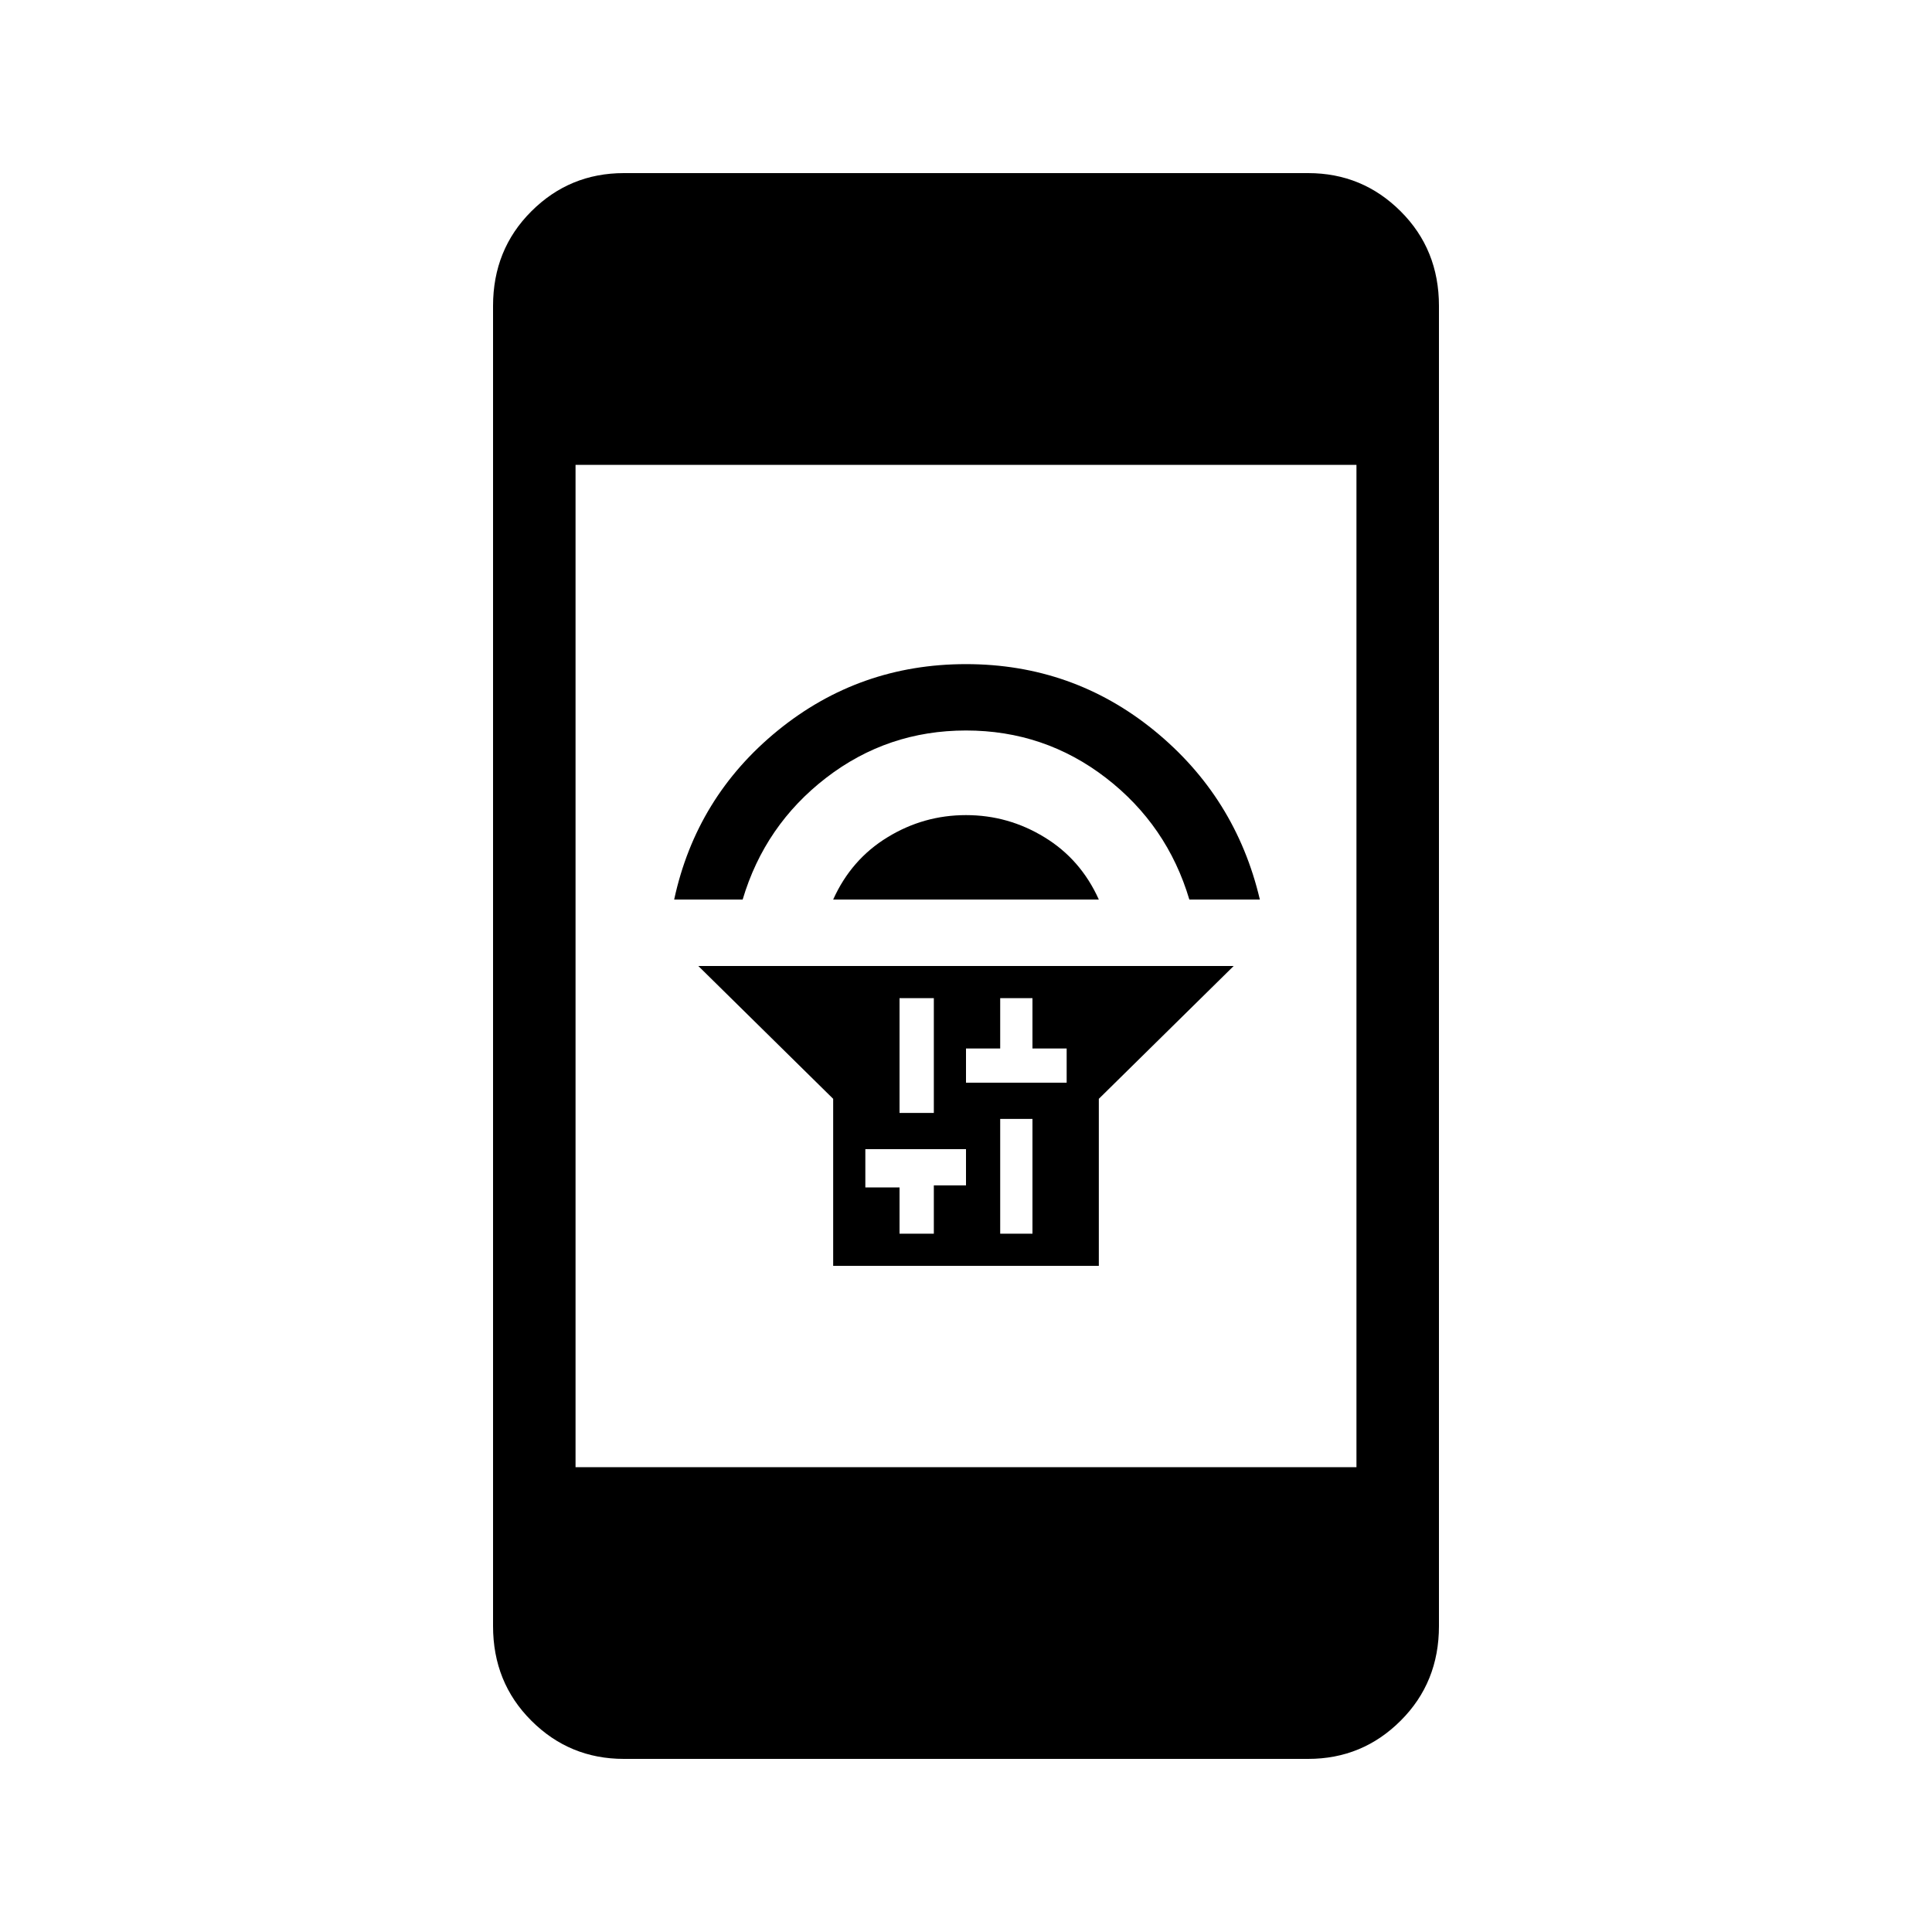 <svg xmlns="http://www.w3.org/2000/svg" height="20" width="20"><path d="M8.625 13.104V11.375L7.229 10H12.771L11.375 11.375V13.104ZM10.354 12.771H10.688V11.583H10.354ZM10 11.208H10.354H10.688H11.042V10.854H10.688V10.333H10.354V10.854H10ZM9.312 11.521H9.667V10.333H9.312ZM9.312 12.771H9.667V12.271H10V11.896H9.667H9.312H8.958V12.292H9.312ZM8.625 9.312Q8.812 8.896 9.188 8.667Q9.562 8.438 10 8.438Q10.438 8.438 10.812 8.667Q11.188 8.896 11.375 9.312ZM6.979 9.312Q7.208 8.25 8.052 7.562Q8.896 6.875 10 6.875Q11.104 6.875 11.948 7.562Q12.792 8.25 13.042 9.312H12.312Q12.083 8.542 11.448 8.052Q10.812 7.562 10 7.562Q9.188 7.562 8.552 8.052Q7.917 8.542 7.688 9.312ZM5.958 15.188H14.042V4.812H5.958ZM6.458 18.208Q5.896 18.208 5.5 17.812Q5.104 17.417 5.104 16.833V3.167Q5.104 2.583 5.5 2.188Q5.896 1.792 6.458 1.792H13.542Q14.104 1.792 14.5 2.188Q14.896 2.583 14.896 3.167V16.833Q14.896 17.417 14.5 17.812Q14.104 18.208 13.542 18.208Z"/></svg>